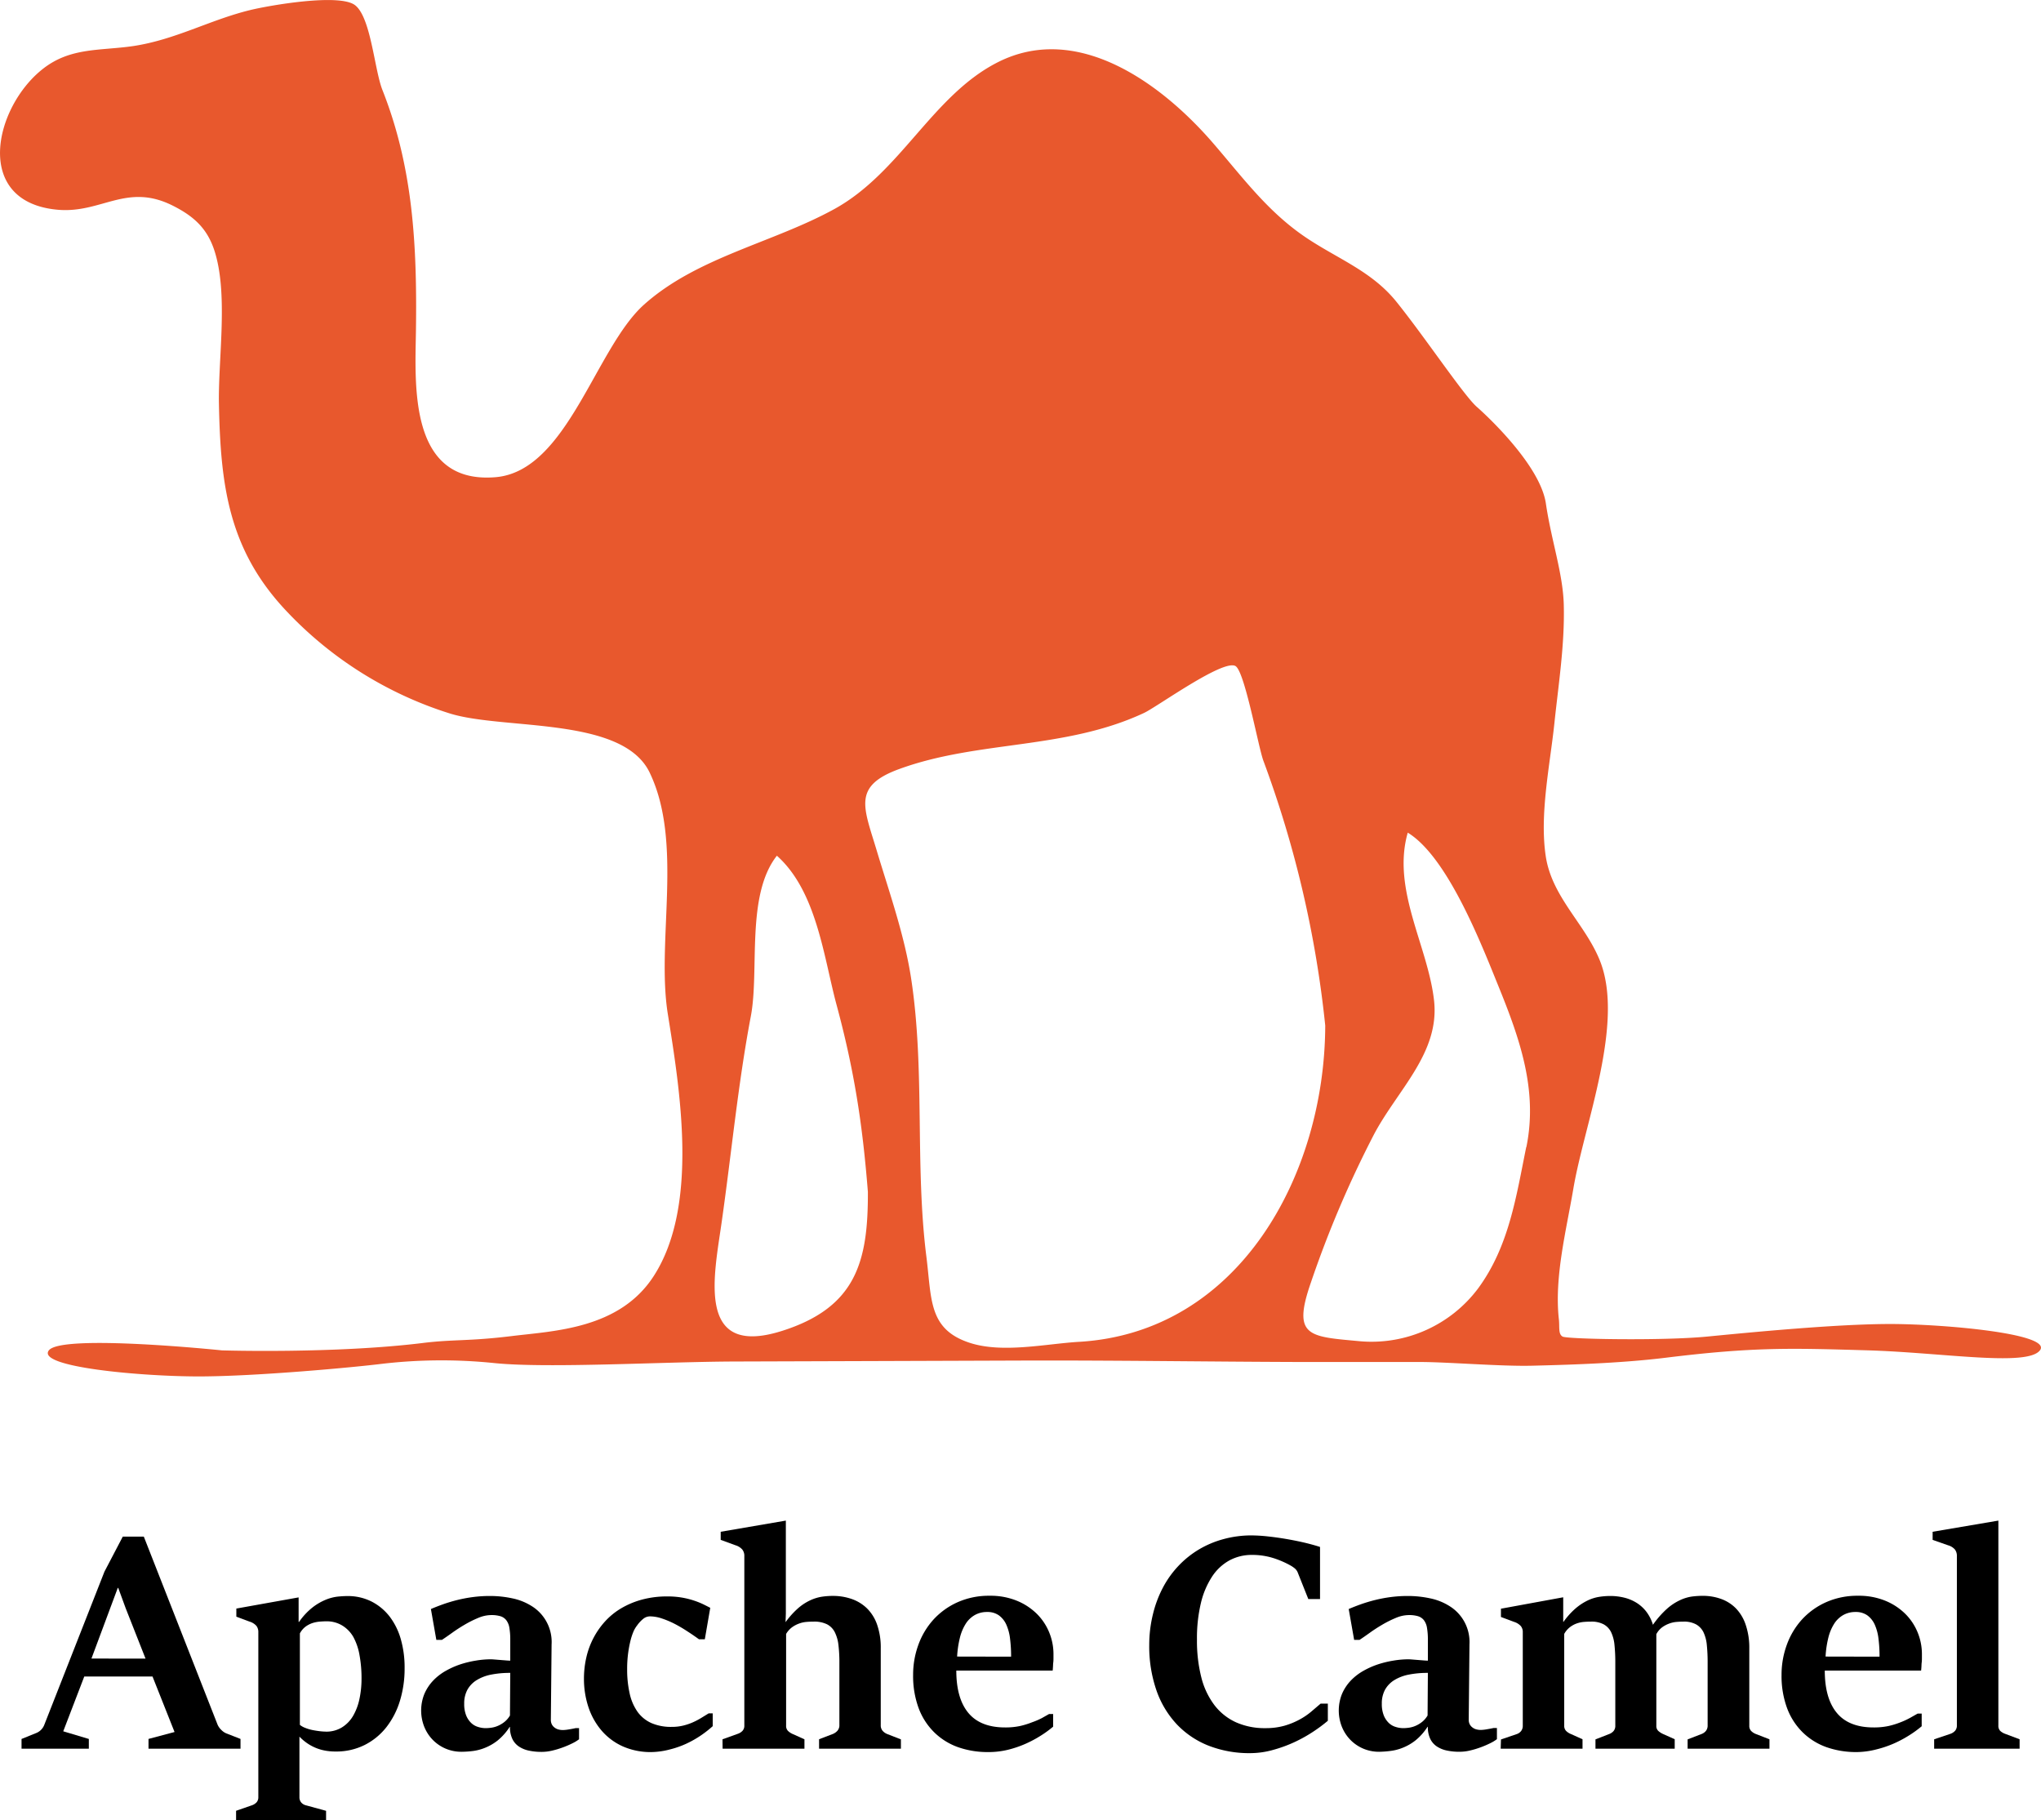<svg xmlns="http://www.w3.org/2000/svg" viewBox="0 0 548.63 489.22">
  <defs>
    <style>
      .a {
        fill: #e8582d;
      }
    </style>
  </defs>
  <title>apachecamel</title>
  <g>
    <g>
      <path d="M5.79,467.38l3.8-1.54a3.88,3.88,0,0,0,2.35-2.35l16.14-41.09L33,413h5.66l19.82,50.52a4.42,4.42,0,0,0,1,1.42,4.13,4.13,0,0,0,1.33.93l3.84,1.5V470H39.92v-2.63l7-1.86L41,450.6H22.65L17,465.32l6.88,2.06V470H5.79Zm33.33-21.6-5.34-13.55-2-5.46h-.12l-7.08,19Z"/>
      <path d="M63.46,486.68l4.21-1.46a3.09,3.09,0,0,0,1.33-.85,2.06,2.06,0,0,0,.44-1.37V438.67a2.7,2.7,0,0,0-.51-1.68,4,4,0,0,0-1.84-1.15l-3.56-1.33v-2.18l16.74-3v6.59h.12a17.8,17.8,0,0,1,3.68-3.94,15.19,15.19,0,0,1,3.58-2.06,12.08,12.08,0,0,1,3.2-.81q1.48-.14,2.49-.14a14.12,14.12,0,0,1,6.55,1.48,14.46,14.46,0,0,1,4.87,4.06,18.25,18.25,0,0,1,3,6.13,27.6,27.6,0,0,1,1,7.75,29.42,29.42,0,0,1-1.25,8.71,21.7,21.7,0,0,1-3.64,7.1,17.36,17.36,0,0,1-5.84,4.79,17,17,0,0,1-7.83,1.76,14.79,14.79,0,0,1-3.2-.32,12.38,12.38,0,0,1-4.81-2.18,13.42,13.42,0,0,1-1.7-1.5l0,1.78V483a2.16,2.16,0,0,0,.49,1.46,2.44,2.44,0,0,0,1.33.77l5.34,1.46v2.55H63.46Zm24.1-21.27a8,8,0,0,0,4.33-1.13,8.9,8.9,0,0,0,3-3.07,15.18,15.18,0,0,0,1.72-4.53,25.9,25.9,0,0,0,.57-5.54,34.23,34.23,0,0,0-.53-6.23A15.83,15.83,0,0,0,95,440,8.62,8.62,0,0,0,92,436.89a8,8,0,0,0-4.35-1.13q-.73,0-1.7.08a8.7,8.7,0,0,0-2,.4,6.79,6.79,0,0,0-1.88,1A5.57,5.57,0,0,0,80.61,439v24.59a5.2,5.2,0,0,0,1.44.81,11,11,0,0,0,1.9.57q1,.2,2,.32A13.65,13.65,0,0,0,87.56,465.4Z"/>
      <path d="M124.13,470.82a10.8,10.8,0,0,1-4.49-.91,10.64,10.64,0,0,1-3.46-2.45,10.83,10.83,0,0,1-2.2-3.52,11.9,11.9,0,0,1,.1-8.68,12.12,12.12,0,0,1,2.33-3.54,14.48,14.48,0,0,1,3.38-2.63,22.15,22.15,0,0,1,4-1.78,27.7,27.7,0,0,1,4.17-1,24.33,24.33,0,0,1,3.94-.34q.4,0,1.11.06l1.5.12,1.52.12q.73.06,1.13.06l0-5.54a18.59,18.59,0,0,0-.24-3.3,4.55,4.55,0,0,0-.85-2.06,3.21,3.21,0,0,0-1.58-1.05,8.43,8.43,0,0,0-2.47-.3,9.07,9.07,0,0,0-3.44.75,29.11,29.11,0,0,0-3.62,1.8q-1.8,1.05-3.4,2.2t-2.77,1.92h-1.5l-1.46-8.29q1.5-.65,3.24-1.27t3.74-1.13a38.29,38.29,0,0,1,4.25-.81,35.52,35.52,0,0,1,4.75-.3,28.46,28.46,0,0,1,5.88.63,15.67,15.67,0,0,1,5.32,2.14,11.34,11.34,0,0,1,5.26,10.25l-.2,20.26a2.7,2.7,0,0,0,.22,1.13,2.46,2.46,0,0,0,.65.85,3,3,0,0,0,1,.57,4.6,4.6,0,0,0,1.46.2,10.44,10.44,0,0,0,1.46-.16q1-.16,1.9-.36h.89v3a10.25,10.25,0,0,1-1.72,1.05,24.6,24.6,0,0,1-2.51,1.09,24.29,24.29,0,0,1-2.91.89,12.42,12.42,0,0,1-2.89.36,16,16,0,0,1-3.46-.34,7.69,7.69,0,0,1-2.69-1.11,5.15,5.15,0,0,1-1.76-2.06,7.29,7.29,0,0,1-.63-3.2h-.08a15.51,15.51,0,0,1-3.2,3.62,13.53,13.53,0,0,1-3.44,2,13.15,13.15,0,0,1-3.36.87A26.65,26.65,0,0,1,124.13,470.82Zm6.31-6.35a11.27,11.27,0,0,0,1.78-.14,6.91,6.91,0,0,0,1.78-.55,7.59,7.59,0,0,0,1.68-1.05,6.3,6.3,0,0,0,1.4-1.66l.08-11.45a25.78,25.78,0,0,0-5.12.46,11.73,11.73,0,0,0-3.9,1.48,7.08,7.08,0,0,0-2.49,2.57,7.65,7.65,0,0,0-.87,3.78,8.19,8.19,0,0,0,.53,3.15,5.85,5.85,0,0,0,1.33,2,4.5,4.5,0,0,0,1.82,1.07A6.88,6.88,0,0,0,130.43,464.47Z"/>
      <path d="M175.13,470.9a18.42,18.42,0,0,1-7.79-1.56,16.32,16.32,0,0,1-5.68-4.27,18.72,18.72,0,0,1-3.5-6.29,24,24,0,0,1-1.19-7.62,25.33,25.33,0,0,1,.65-5.74,21.56,21.56,0,0,1,1.94-5.24,21.33,21.33,0,0,1,3.17-4.49,18.82,18.82,0,0,1,4.37-3.5,22.6,22.6,0,0,1,5.56-2.29,25.72,25.72,0,0,1,6.71-.83,22.68,22.68,0,0,1,4,.32,22,22,0,0,1,3.22.81,21.53,21.53,0,0,1,2.49,1q1.07.53,1.84.93l-1.46,8.45h-1.58q-1.5-1.09-3.19-2.18a38.28,38.28,0,0,0-3.42-2,24,24,0,0,0-3.4-1.42,10.16,10.16,0,0,0-3.13-.55,2.89,2.89,0,0,0-1.72.57,8.83,8.83,0,0,0-1.76,1.86,7.39,7.39,0,0,0-1,1.7,16.77,16.77,0,0,0-.83,2.59,31.44,31.44,0,0,0-.85,7.4,29.16,29.16,0,0,0,.69,6.67,13.55,13.55,0,0,0,2.14,4.91,9.24,9.24,0,0,0,3.74,3,13.25,13.25,0,0,0,5.48,1,12.61,12.61,0,0,0,3.07-.36,15.31,15.31,0,0,0,2.69-.93,19.87,19.87,0,0,0,2.26-1.21l1.84-1.13h1.09v3.44a29.46,29.46,0,0,1-3.09,2.43,27.76,27.76,0,0,1-3.84,2.2,24.15,24.15,0,0,1-4.49,1.6A20.7,20.7,0,0,1,175.13,470.9Z"/>
      <path d="M194.21,467.47,198.3,466a3.12,3.12,0,0,0,1.29-.81,2,2,0,0,0,.49-1.42V418.2a2.71,2.71,0,0,0-.55-1.74,3.92,3.92,0,0,0-1.8-1.13l-4-1.46v-2.18l17.51-3v25l-.08,2.3a22.55,22.55,0,0,1,3.32-3.7,13.81,13.81,0,0,1,3.19-2.12,11.81,11.81,0,0,1,3.11-1,19.9,19.9,0,0,1,3.11-.24,15.16,15.16,0,0,1,5,.81,11.13,11.13,0,0,1,4.11,2.49,11.34,11.34,0,0,1,2.75,4.37,18.57,18.57,0,0,1,1,6.41v20.63a2.23,2.23,0,0,0,.53,1.58,3.33,3.33,0,0,0,1.25.85l3.64,1.42V470h-22v-2.55l3.72-1.42a3.42,3.42,0,0,0,1.21-.85,2.23,2.23,0,0,0,.53-1.58V446.88a38.67,38.67,0,0,0-.26-4.81,10.08,10.08,0,0,0-1-3.44,4.86,4.86,0,0,0-2.08-2.08,7.75,7.75,0,0,0-3.58-.71q-.93,0-1.94.08a7.54,7.54,0,0,0-2,.45,7.7,7.7,0,0,0-1.88,1,6,6,0,0,0-1.58,1.78v24.63a1.92,1.92,0,0,0,.49,1.42,4.31,4.31,0,0,0,1.29.85l3.15,1.42V470h-22Z"/>
      <path d="M265.68,470.9a24,24,0,0,1-8.19-1.33,17.5,17.5,0,0,1-6.39-4,17.82,17.82,0,0,1-4.17-6.49,24.88,24.88,0,0,1-1.48-8.92,23.37,23.37,0,0,1,1.42-8.11,20.37,20.37,0,0,1,4.06-6.77,19.61,19.61,0,0,1,6.47-4.65,20.63,20.63,0,0,1,8.63-1.74,18.72,18.72,0,0,1,7.36,1.36,16.53,16.53,0,0,1,5.36,3.54,15,15,0,0,1,3.3,5,15.37,15.37,0,0,1,1.13,5.74c0,.24,0,.58,0,1s0,.87-.06,1.31-.05.87-.08,1.27-.05.7-.08.89H257.06q0,7.48,3.24,11.38t9.87,3.9a18.78,18.78,0,0,0,4-.38,21.32,21.32,0,0,0,3.24-1A20.37,20.37,0,0,0,280,461.8l2-1.13h1.09v3.4a29.42,29.42,0,0,1-3.28,2.39,31.42,31.42,0,0,1-4.13,2.21,28.4,28.4,0,0,1-4.77,1.62A21.93,21.93,0,0,1,265.68,470.9Zm6.11-25.64a37.79,37.79,0,0,0-.28-4.79,12.81,12.81,0,0,0-1-3.8,6.27,6.27,0,0,0-2-2.51,5.32,5.32,0,0,0-3.17-.91,6.58,6.58,0,0,0-3.32.83,7.06,7.06,0,0,0-2.45,2.37,12.67,12.67,0,0,0-1.56,3.78,27,27,0,0,0-.73,5Z"/>
      <path d="M336.13,471.19a30.09,30.09,0,0,1-11.24-2,23.76,23.76,0,0,1-8.57-5.76,25.6,25.6,0,0,1-5.48-9.16,36.21,36.21,0,0,1-1.92-12.19,34.6,34.6,0,0,1,1-8.25,30.81,30.81,0,0,1,2.69-7.16,26.37,26.37,0,0,1,4.21-5.86,25.66,25.66,0,0,1,5.5-4.39,26.14,26.14,0,0,1,6.55-2.75,28.3,28.3,0,0,1,7.4-1,42.73,42.73,0,0,1,4.63.28q2.57.28,5.14.73t4.89,1q2.32.57,3.9,1.09v14h-3.15l-2.87-7.2a2.86,2.86,0,0,0-.73-1,7.53,7.53,0,0,0-1-.71,24.72,24.72,0,0,0-5-2.16,19,19,0,0,0-5.52-.79,12.6,12.6,0,0,0-6.09,1.48,13.21,13.21,0,0,0-4.67,4.37,22.38,22.38,0,0,0-3,7.12,40.63,40.63,0,0,0-1.05,9.77,39.86,39.86,0,0,0,1.17,10.17,20.7,20.7,0,0,0,3.52,7.46,15.25,15.25,0,0,0,5.78,4.61,18.82,18.82,0,0,0,7.93,1.58,18.32,18.32,0,0,0,5.18-.67,20.52,20.52,0,0,0,4-1.64,18.53,18.53,0,0,0,3.13-2.12l2.53-2.16h1.94v4.61a41.21,41.21,0,0,1-3.94,2.93,38.49,38.49,0,0,1-5,2.79,36.35,36.35,0,0,1-5.74,2.1A22.85,22.85,0,0,1,336.13,471.19Z"/>
      <path d="M370.79,470.82a10.8,10.8,0,0,1-4.49-.91,10.65,10.65,0,0,1-3.46-2.45,10.84,10.84,0,0,1-2.2-3.52,11.91,11.91,0,0,1,.1-8.68,12.13,12.13,0,0,1,2.33-3.54,14.47,14.47,0,0,1,3.38-2.63,22.16,22.16,0,0,1,4-1.78,27.69,27.69,0,0,1,4.17-1,24.33,24.33,0,0,1,3.94-.34q.4,0,1.11.06l1.5.12,1.52.12q.73.06,1.13.06l0-5.54a18.69,18.69,0,0,0-.24-3.3,4.56,4.56,0,0,0-.85-2.06,3.22,3.22,0,0,0-1.58-1.05,8.43,8.43,0,0,0-2.47-.3,9.07,9.07,0,0,0-3.44.75,29.14,29.14,0,0,0-3.62,1.8q-1.8,1.05-3.4,2.2t-2.77,1.92H364l-1.46-8.29q1.5-.65,3.24-1.27t3.74-1.13a38.28,38.28,0,0,1,4.25-.81,35.51,35.51,0,0,1,4.75-.3,28.45,28.45,0,0,1,5.88.63,15.66,15.66,0,0,1,5.32,2.14A11.34,11.34,0,0,1,395,441.94l-.2,20.26a2.7,2.7,0,0,0,.22,1.13,2.45,2.45,0,0,0,.65.85,3,3,0,0,0,1,.57,4.6,4.6,0,0,0,1.46.2,10.46,10.46,0,0,0,1.46-.16c.67-.11,1.31-.23,1.9-.36h.89v3a10.22,10.22,0,0,1-1.72,1.05,24.61,24.61,0,0,1-2.51,1.09,24.28,24.28,0,0,1-2.91.89,12.43,12.43,0,0,1-2.89.36,16,16,0,0,1-3.46-.34,7.69,7.69,0,0,1-2.69-1.11,5.14,5.14,0,0,1-1.76-2.06,7.28,7.28,0,0,1-.63-3.2h-.08a15.5,15.5,0,0,1-3.2,3.62,13.53,13.53,0,0,1-3.44,2,13.16,13.16,0,0,1-3.36.87A26.64,26.64,0,0,1,370.79,470.82Zm6.31-6.35a11.27,11.27,0,0,0,1.78-.14,6.9,6.9,0,0,0,1.78-.55,7.59,7.59,0,0,0,1.68-1.05,6.3,6.3,0,0,0,1.4-1.66l.08-11.45a25.77,25.77,0,0,0-5.12.46,11.74,11.74,0,0,0-3.9,1.48,7.08,7.08,0,0,0-2.49,2.57,7.65,7.65,0,0,0-.87,3.78,8.19,8.19,0,0,0,.53,3.15,5.86,5.86,0,0,0,1.33,2,4.5,4.5,0,0,0,1.82,1.07A6.88,6.88,0,0,0,377.1,464.47Z"/>
      <path d="M403.47,467.51l4.17-1.42a2.49,2.49,0,0,0,1.23-.83,2.3,2.3,0,0,0,.46-1.48V438.67a2.48,2.48,0,0,0-.55-1.66,4.12,4.12,0,0,0-1.76-1.09l-3.56-1.33v-2.22l16.74-3.07v6.59h.08a20.46,20.46,0,0,1,3.22-3.58,15.13,15.13,0,0,1,3.2-2.12,11.29,11.29,0,0,1,3.13-1,19.39,19.39,0,0,1,3-.24,15.7,15.7,0,0,1,3.78.45,11.38,11.38,0,0,1,3.3,1.38,10,10,0,0,1,2.63,2.39,11.07,11.07,0,0,1,1.78,3.52,24.93,24.93,0,0,1,3.76-4.29,14.48,14.48,0,0,1,3.44-2.29,11.44,11.44,0,0,1,3.2-1,23,23,0,0,1,3-.2,14.34,14.34,0,0,1,4.85.81,10.56,10.56,0,0,1,4,2.51,11.54,11.54,0,0,1,2.65,4.37,19.13,19.13,0,0,1,1,6.39v20.83a1.93,1.93,0,0,0,.49,1.4,3.61,3.61,0,0,0,1.29.83l3.64,1.42V470h-22v-2.51l3.68-1.42a2.81,2.81,0,0,0,1.23-.85,2.28,2.28,0,0,0,.47-1.5V446.88a45.28,45.28,0,0,0-.22-4.77,10.14,10.14,0,0,0-.91-3.44,4.87,4.87,0,0,0-2-2.1,6.78,6.78,0,0,0-3.38-.73q-.85,0-1.84.08a7.26,7.26,0,0,0-2,.45,7.82,7.82,0,0,0-1.88,1,5.56,5.56,0,0,0-1.56,1.84v24.59a1.8,1.8,0,0,0,.51,1.4,5,5,0,0,0,1.27.83l3.16,1.42V470H428.87v-2.51l3.64-1.42a2.91,2.91,0,0,0,1.23-.83,2.14,2.14,0,0,0,.46-1.44V446.88a45,45,0,0,0-.22-4.77,10.14,10.14,0,0,0-.91-3.44,4.83,4.83,0,0,0-2-2.1,6.9,6.9,0,0,0-3.4-.73q-.93,0-1.92.08a7.53,7.53,0,0,0-1.94.42,6.77,6.77,0,0,0-1.82,1,5.94,5.94,0,0,0-1.52,1.8v24.63a1.94,1.94,0,0,0,.5,1.44,3.9,3.9,0,0,0,1.27.83l3.15,1.42V470h-22Z"/>
      <path d="M499.12,470.9a24,24,0,0,1-8.19-1.33,17.51,17.51,0,0,1-6.39-4,17.82,17.82,0,0,1-4.17-6.49,24.88,24.88,0,0,1-1.48-8.92,23.37,23.37,0,0,1,1.42-8.11,20.36,20.36,0,0,1,4.06-6.77,19.6,19.6,0,0,1,6.47-4.65,20.63,20.63,0,0,1,8.63-1.74,18.72,18.72,0,0,1,7.36,1.36,16.53,16.53,0,0,1,5.36,3.54,15,15,0,0,1,3.3,5,15.35,15.35,0,0,1,1.13,5.74c0,.24,0,.58,0,1s0,.87-.06,1.31-.05.87-.08,1.27-.05.7-.08.89H490.51q0,7.48,3.24,11.38t9.87,3.9a18.79,18.79,0,0,0,4-.38,21.34,21.34,0,0,0,3.24-1,20.45,20.45,0,0,0,2.61-1.21l2-1.13h1.09v3.4a29.53,29.53,0,0,1-3.28,2.39,31.44,31.44,0,0,1-4.12,2.21,28.42,28.42,0,0,1-4.77,1.62A21.93,21.93,0,0,1,499.12,470.9Zm6.11-25.64a37.79,37.79,0,0,0-.28-4.79,12.85,12.85,0,0,0-1-3.8,6.28,6.28,0,0,0-2-2.51,5.32,5.32,0,0,0-3.17-.91,6.58,6.58,0,0,0-3.32.83,7.06,7.06,0,0,0-2.45,2.37,12.64,12.64,0,0,0-1.56,3.78,27,27,0,0,0-.73,5Z"/>
      <path d="M519.91,467.47l4.33-1.46a3,3,0,0,0,1.33-.87,2.13,2.13,0,0,0,.45-1.39V418.2a2.78,2.78,0,0,0-.53-1.74,3.78,3.78,0,0,0-1.82-1.13l-4.17-1.46v-2.18l17.67-3v55.09a1.94,1.94,0,0,0,.51,1.44A3.93,3.93,0,0,0,539,466l3.88,1.46V470H519.91Z"/>
    </g>
    <path class="a" d="M508.06,355.85c-14.36,0-37.14,2.21-49.18,3.38s-37.63.7-38.85,0-.76-2.62-1-4.66c-1.26-11.35,2-23.87,3.9-35.12,2.94-17.38,13.89-44.58,7.09-61.36-4-9.87-12.88-17-14.52-28-1.69-11.27,1.14-24.41,2.33-35.72,1.11-10.56,2.8-21.19,2.52-31.84-.22-8.43-3.34-17.2-4.81-27.2s-15.11-22.94-18.59-26-14-18.81-21.55-28.18c-6.76-8.43-16.23-11.72-24.85-17.65-10-6.87-16.66-16-24.44-25C312.54,22.77,289.9,5.8,268.27,16.7c-17.59,8.86-26.17,29.69-44,39.49-16.56,9.1-36.89,12.92-51.16,25.69-13.06,11.69-20.61,44.72-39.86,46.37-23.56,2-21.64-25.05-21.44-39.5.31-22.68-.75-43.7-9-64.53-1.54-3.87-2.44-12-4.35-17.62-.79-2.32-1.74-4.21-3-5.19-4.14-3.25-22.87,0-28.2,1.29-10.87,2.65-20.15,8-31.53,9.69-8.92,1.29-16.78.3-24.18,6.1C-1.61,28.78-7.4,54.38,15.58,56.38c11.75,1,18.46-7.34,30.88-1.1,5.38,2.71,9,5.84,11,11.56,4.06,11.66,1.14,29.47,1.39,41.83.44,21.54,2.51,38.83,17.84,55.24a102.42,102.42,0,0,0,44.14,27.82c14.47,4.56,46.49.71,53.8,15.91,9.1,18.93,1.75,45.2,4.88,64.88,3.23,20.27,8.45,51.56-3.81,70.48C166.5,357.2,149,357.69,137.5,359.1s-15.75.85-23.73,1.84c-23.84,2.94-54.1,2-54.1,2s-43.13-4.48-46.54,0,24.78,7,40.29,7,42-2.48,49.18-3.38a138.14,138.14,0,0,1,30.34-.2c14.3,1.45,45.7-.37,64.53-.43q39-.12,77.92-.26c24.54-.07,49.07.31,73.6.39,10.87,0,21.75,0,32.62,0,7.54,0,21.87,1.21,30.2,1s23.22-.58,35.9-2.14c23.84-2.94,33.85-2.58,54.1-2s43.13,4.48,46.54,0S522.42,355.85,508.06,355.85Zm-298,1.9C186.91,365,192,342.67,194,328.4c2.64-18.54,4.39-37.14,7.83-55.28,2.34-12.3-1.38-32.49,7-43.13,10.67,9.5,12.58,27.16,16,39.93,4.76,17.62,7,32,8.46,50.4C233.36,339.08,230.15,351.43,210.07,357.75Zm80,2.89c-9,.54-20.58,3.15-29.42.26-11.1-3.64-10.18-11.7-11.61-23.06-3.13-24.75-.34-50.22-4.11-74.84-1.78-11.65-5.87-23.14-9.25-34.39-3.51-11.7-6.58-17.31,6.05-21.92,21.25-7.76,44.52-5.13,65.8-15.07C311,190,328.69,177.16,332.08,179c2.49,1.32,6.17,21.87,7.53,25.48a289.82,289.82,0,0,1,16.62,71.15C356.11,315.76,333.1,358.08,290.1,360.64Zm120.2-52.35c-2.71,13.35-4.64,26.72-12.94,38a35.81,35.81,0,0,1-31.56,14.21c-13.83-1.29-18.51-1.06-13.39-15.78a287.27,287.27,0,0,1,17-39.9C375.71,292.88,387,283,385.49,269c-1.62-14.74-11.45-29.88-7.08-45.21,10.66,6.5,19.7,29.74,24.27,41C408.51,279.12,413.42,292.92,410.3,308.28Z"/>
  </g>
</svg>
